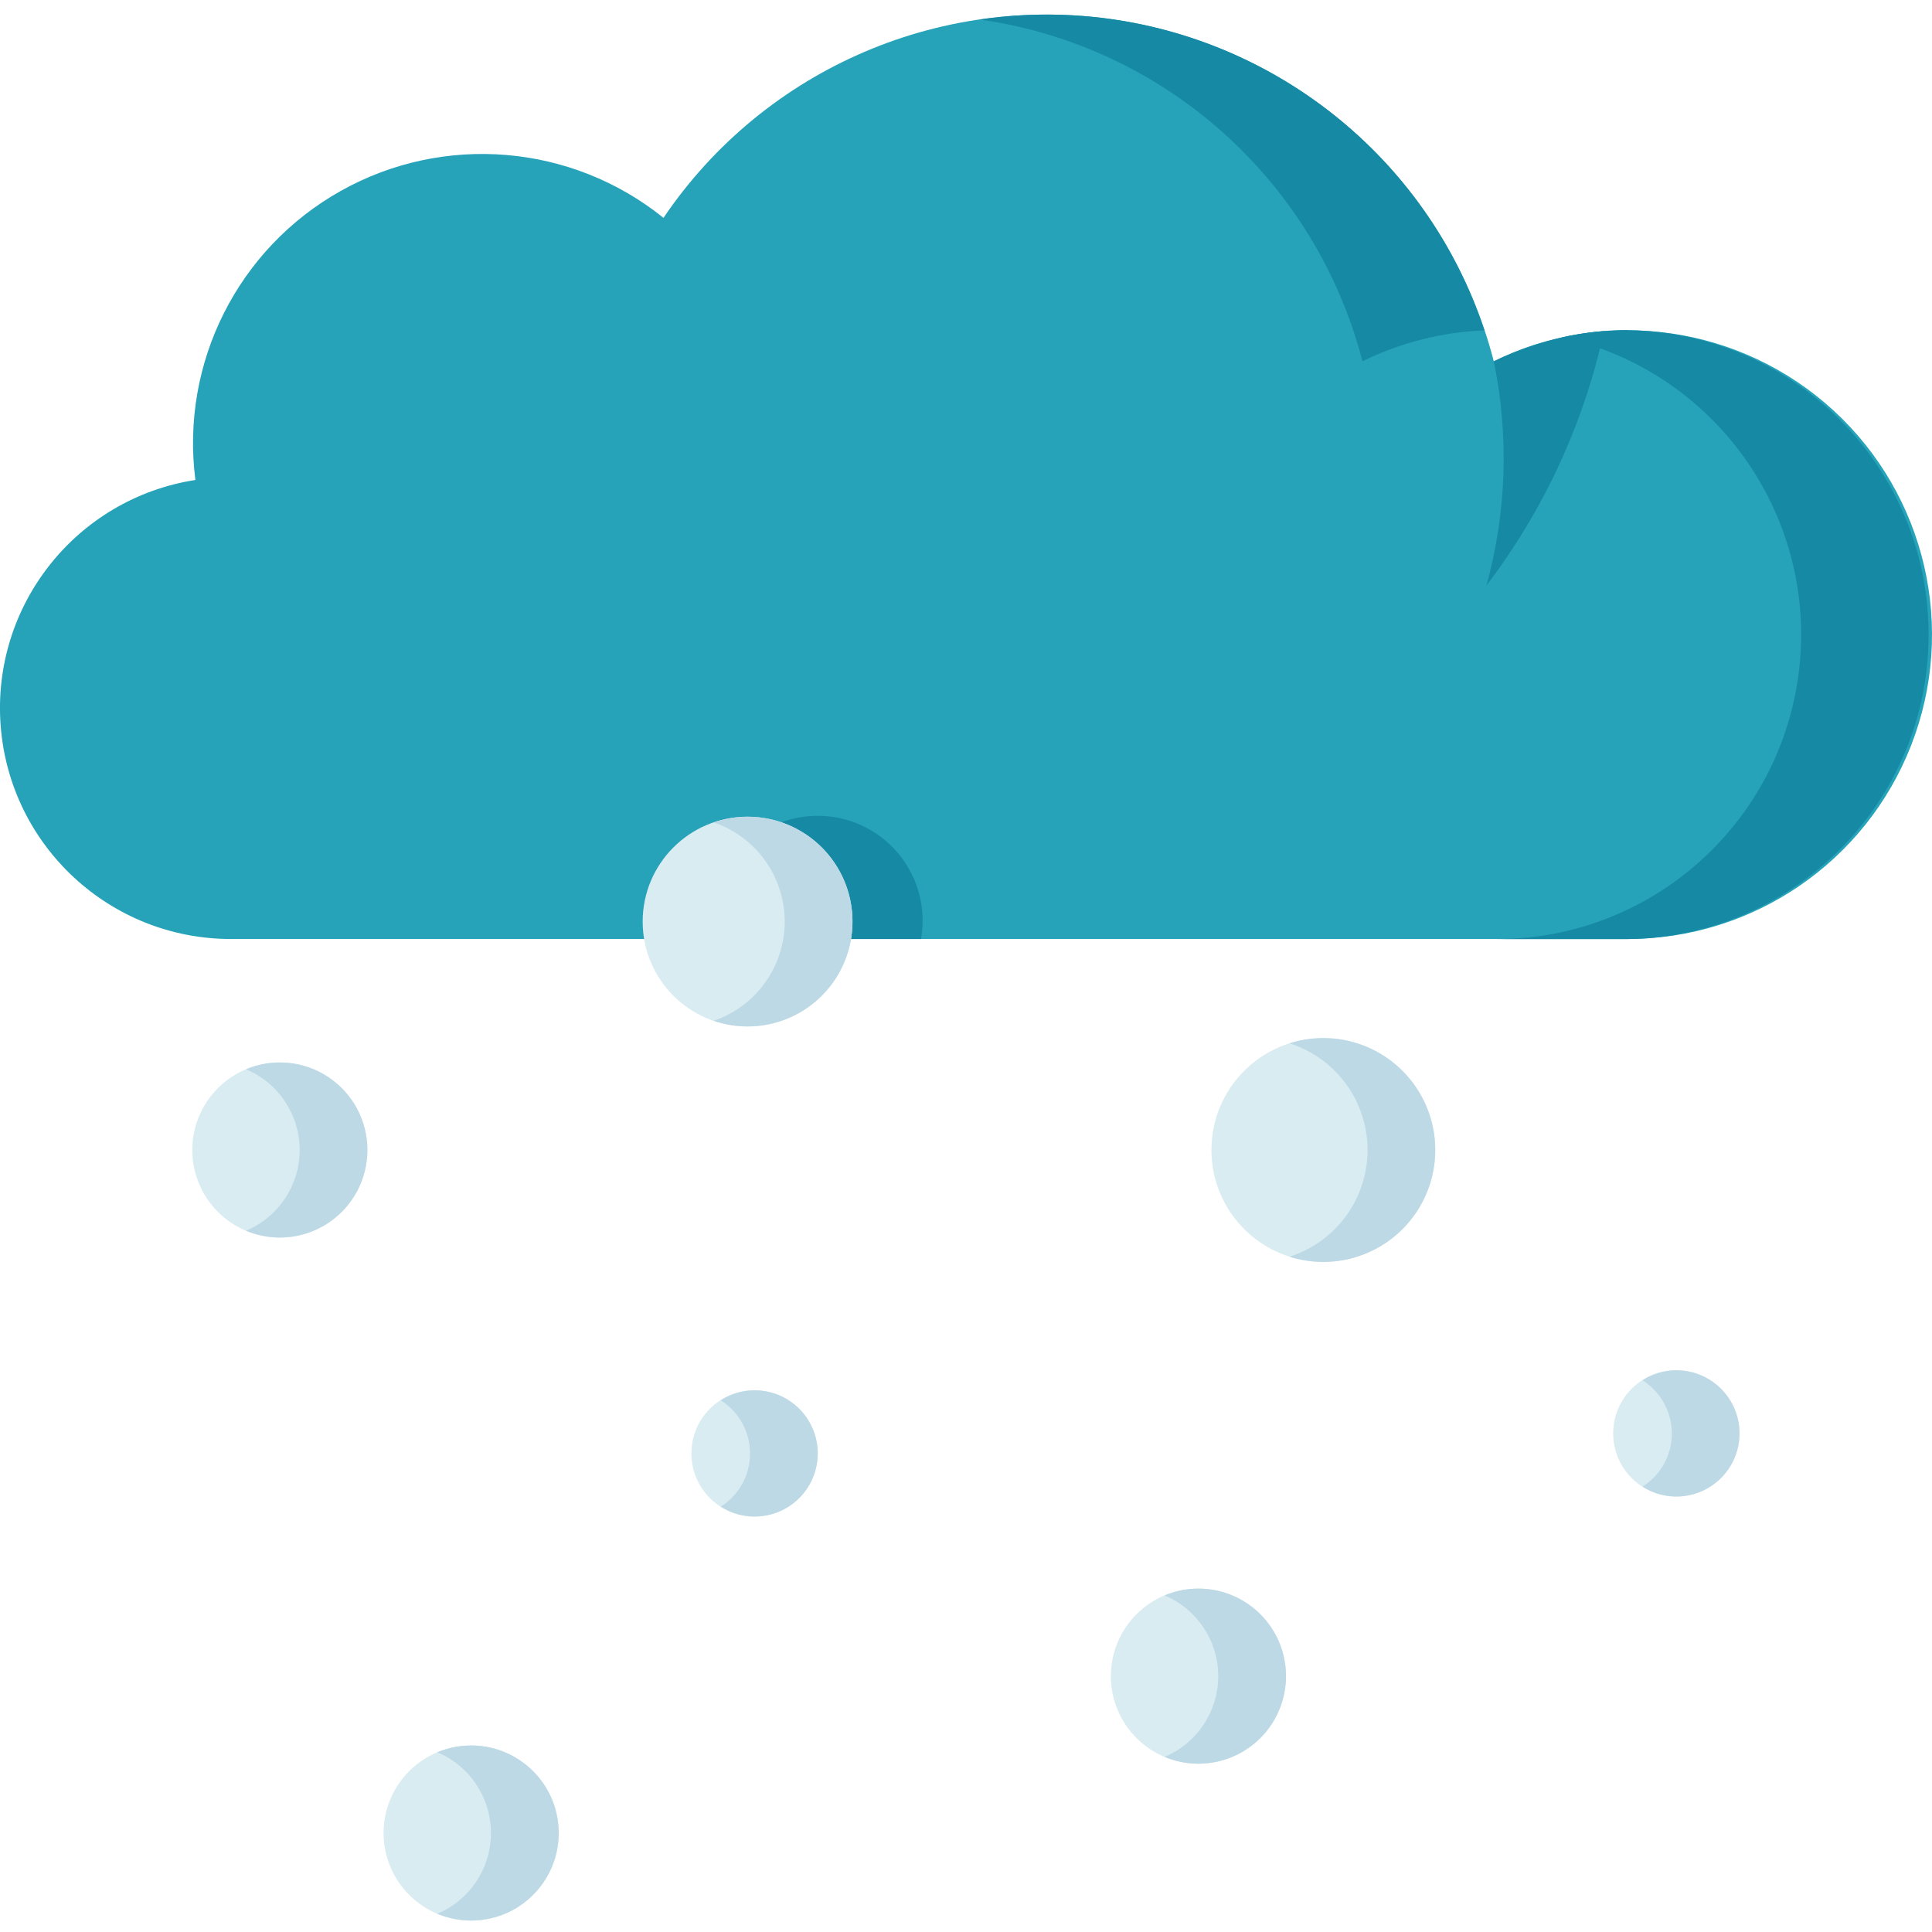 <svg height="430pt" viewBox="0 -3 430.254 430" width="430pt" xmlns="http://www.w3.org/2000/svg"><path d="m43.512 103.762c-3.348-26.066 9.48-51.551 32.41-64.391s51.363-10.457 71.836 6.016c22.672-33.523 62.891-50.648 102.773-43.758s72.023 36.516 82.133 75.707c25.086-12.285 55.145-7.922 75.703 10.992 20.555 18.914 27.406 48.504 17.246 74.527-10.156 26.023-35.238 43.148-63.176 43.133h-310.996c-26.863.012-49.211-20.66-51.289-47.441-2.078-26.785 16.812-50.656 43.359-54.785zm0 0" fill="#26a3b9"/><path d="m205.469 202.125c.082-8.863-4.855-17.008-12.754-21.031-7.895-4.023-17.387-3.23-24.508 2.043-7.121 5.277-10.645 14.125-9.098 22.852h46c.227-1.277.348-2.57.359-3.863zm0 0" fill="#168aa5"/><path d="m303.418 77.336c8.473-4.168 17.727-6.512 27.16-6.879-15.695-47.305-63.094-76.5-112.398-69.234 41.172 5.832 74.801 35.859 85.238 76.113zm0 0" fill="#168aa5"/><path d="m362.438 70.375c-4.91.008-9.801.555-14.59 1.633 33.824 7.426 56.617 39.152 52.855 73.578-3.766 34.426-32.875 60.48-67.504 60.422h29.238c37.16-.402 67.066-30.641 67.066-67.801 0-37.16-29.906-67.395-67.066-67.801zm0 0" fill="#168aa5"/><path d="m331.02 127.277c12.762-16.754 21.703-36.094 26.199-56.668-8.539.668-16.871 2.953-24.555 6.73 3.41 16.539 2.848 33.656-1.645 49.938zm0 0" fill="#168aa5"/><path d="m81.816 252.977c.004 10.766-8.723 19.496-19.488 19.5-10.766.004-19.496-8.723-19.5-19.488-.008-10.766 8.715-19.496 19.48-19.504 10.773-.008 19.508 8.723 19.508 19.492zm23.105 132.613c-10.766 0-19.496 8.727-19.496 19.496 0 10.766 8.73 19.492 19.496 19.492 10.77 0 19.496-8.727 19.496-19.492 0-10.77-8.727-19.496-19.496-19.496zm161.965-34.938c-10.77 0-19.496 8.727-19.496 19.496 0 10.766 8.727 19.496 19.496 19.496 10.766 0 19.496-8.73 19.496-19.496 0-10.77-8.73-19.496-19.496-19.496zm27.824-122.602c-13.766 0-24.926 11.16-24.926 24.926 0 13.766 11.16 24.922 24.926 24.922 13.766 0 24.922-11.156 24.922-24.922 0-13.766-11.156-24.926-24.922-24.926zm-128.23-49.297c-12.898 0-23.359 10.457-23.359 23.359 0 12.898 10.461 23.359 23.359 23.359 12.902 0 23.363-10.461 23.363-23.359 0-12.902-10.461-23.359-23.363-23.359zm1.566 127.727c-7.77 0-14.07 6.297-14.07 14.066s6.301 14.07 14.07 14.07 14.066-6.301 14.066-14.07c-.008-7.766-6.305-14.055-14.07-14.051zm205.277-4.461c-7.77 0-14.07 6.301-14.07 14.07 0 7.77 6.301 14.066 14.07 14.066s14.066-6.297 14.066-14.066c-.008-7.766-6.305-14.055-14.066-14.055zm0 0" fill="#d9ecf2"/><g fill="#bdd9e5"><path d="m168.043 306.496c-2.676.004-5.293.777-7.539 2.223 4.066 2.566 6.531 7.035 6.531 11.844 0 4.805-2.465 9.277-6.531 11.84 5.047 3.215 11.578 2.883 16.27-.832 4.695-3.715 6.523-9.992 4.555-15.645-1.969-5.652-7.301-9.438-13.285-9.434zm0 0"/><path d="m81.816 252.977c.004-6.527-3.262-12.621-8.699-16.234-5.434-3.617-12.316-4.27-18.336-1.746 7.242 3.039 11.953 10.125 11.953 17.977 0 7.855-4.711 14.941-11.953 17.98 6.02 2.523 12.902 1.867 18.336-1.746 5.438-3.613 8.703-9.707 8.699-16.234zm0 0"/><path d="m104.922 385.59c-2.59-.004-5.152.512-7.539 1.516 7.242 3.035 11.953 10.125 11.953 17.977 0 7.852-4.711 14.941-11.953 17.977 7.281 3.059 15.688 1.422 21.289-4.148 5.602-5.566 7.293-13.961 4.281-21.262-3.016-7.301-10.133-12.062-18.031-12.059zm0 0"/><path d="m166.48 178.754c-2.562.004-5.113.43-7.539 1.266 9.457 3.223 15.812 12.102 15.812 22.09s-6.355 18.871-15.812 22.09c8.77 3 18.484.527 24.754-6.297 6.27-6.824 7.91-16.711 4.18-25.195s-12.125-13.961-21.395-13.953zm0 0"/><path d="m266.887 350.652c-2.59-.004-5.152.512-7.539 1.516 7.242 3.039 11.953 10.125 11.953 17.977 0 7.855-4.711 14.941-11.953 17.98 7.281 3.055 15.688 1.418 21.289-4.148 5.602-5.566 7.293-13.965 4.277-21.266-3.012-7.301-10.129-12.062-18.027-12.059zm0 0"/><path d="m373.324 302.035c-2.676.004-5.293.777-7.543 2.227 4.066 2.562 6.535 7.035 6.535 11.84 0 4.809-2.469 9.277-6.535 11.844 5.051 3.215 11.578 2.879 16.273-.836 4.691-3.711 6.52-9.992 4.551-15.645-1.965-5.652-7.297-9.438-13.281-9.434zm0 0"/><path d="m294.711 228.051c-2.559 0-5.102.395-7.539 1.168 10.348 3.289 17.379 12.898 17.379 23.758 0 10.859-7.031 20.473-17.379 23.758 9.359 2.969 19.59.16 26.129-7.168 6.535-7.328 8.16-17.812 4.145-26.777-4.012-8.961-12.914-14.73-22.734-14.738zm0 0"/></g></svg>